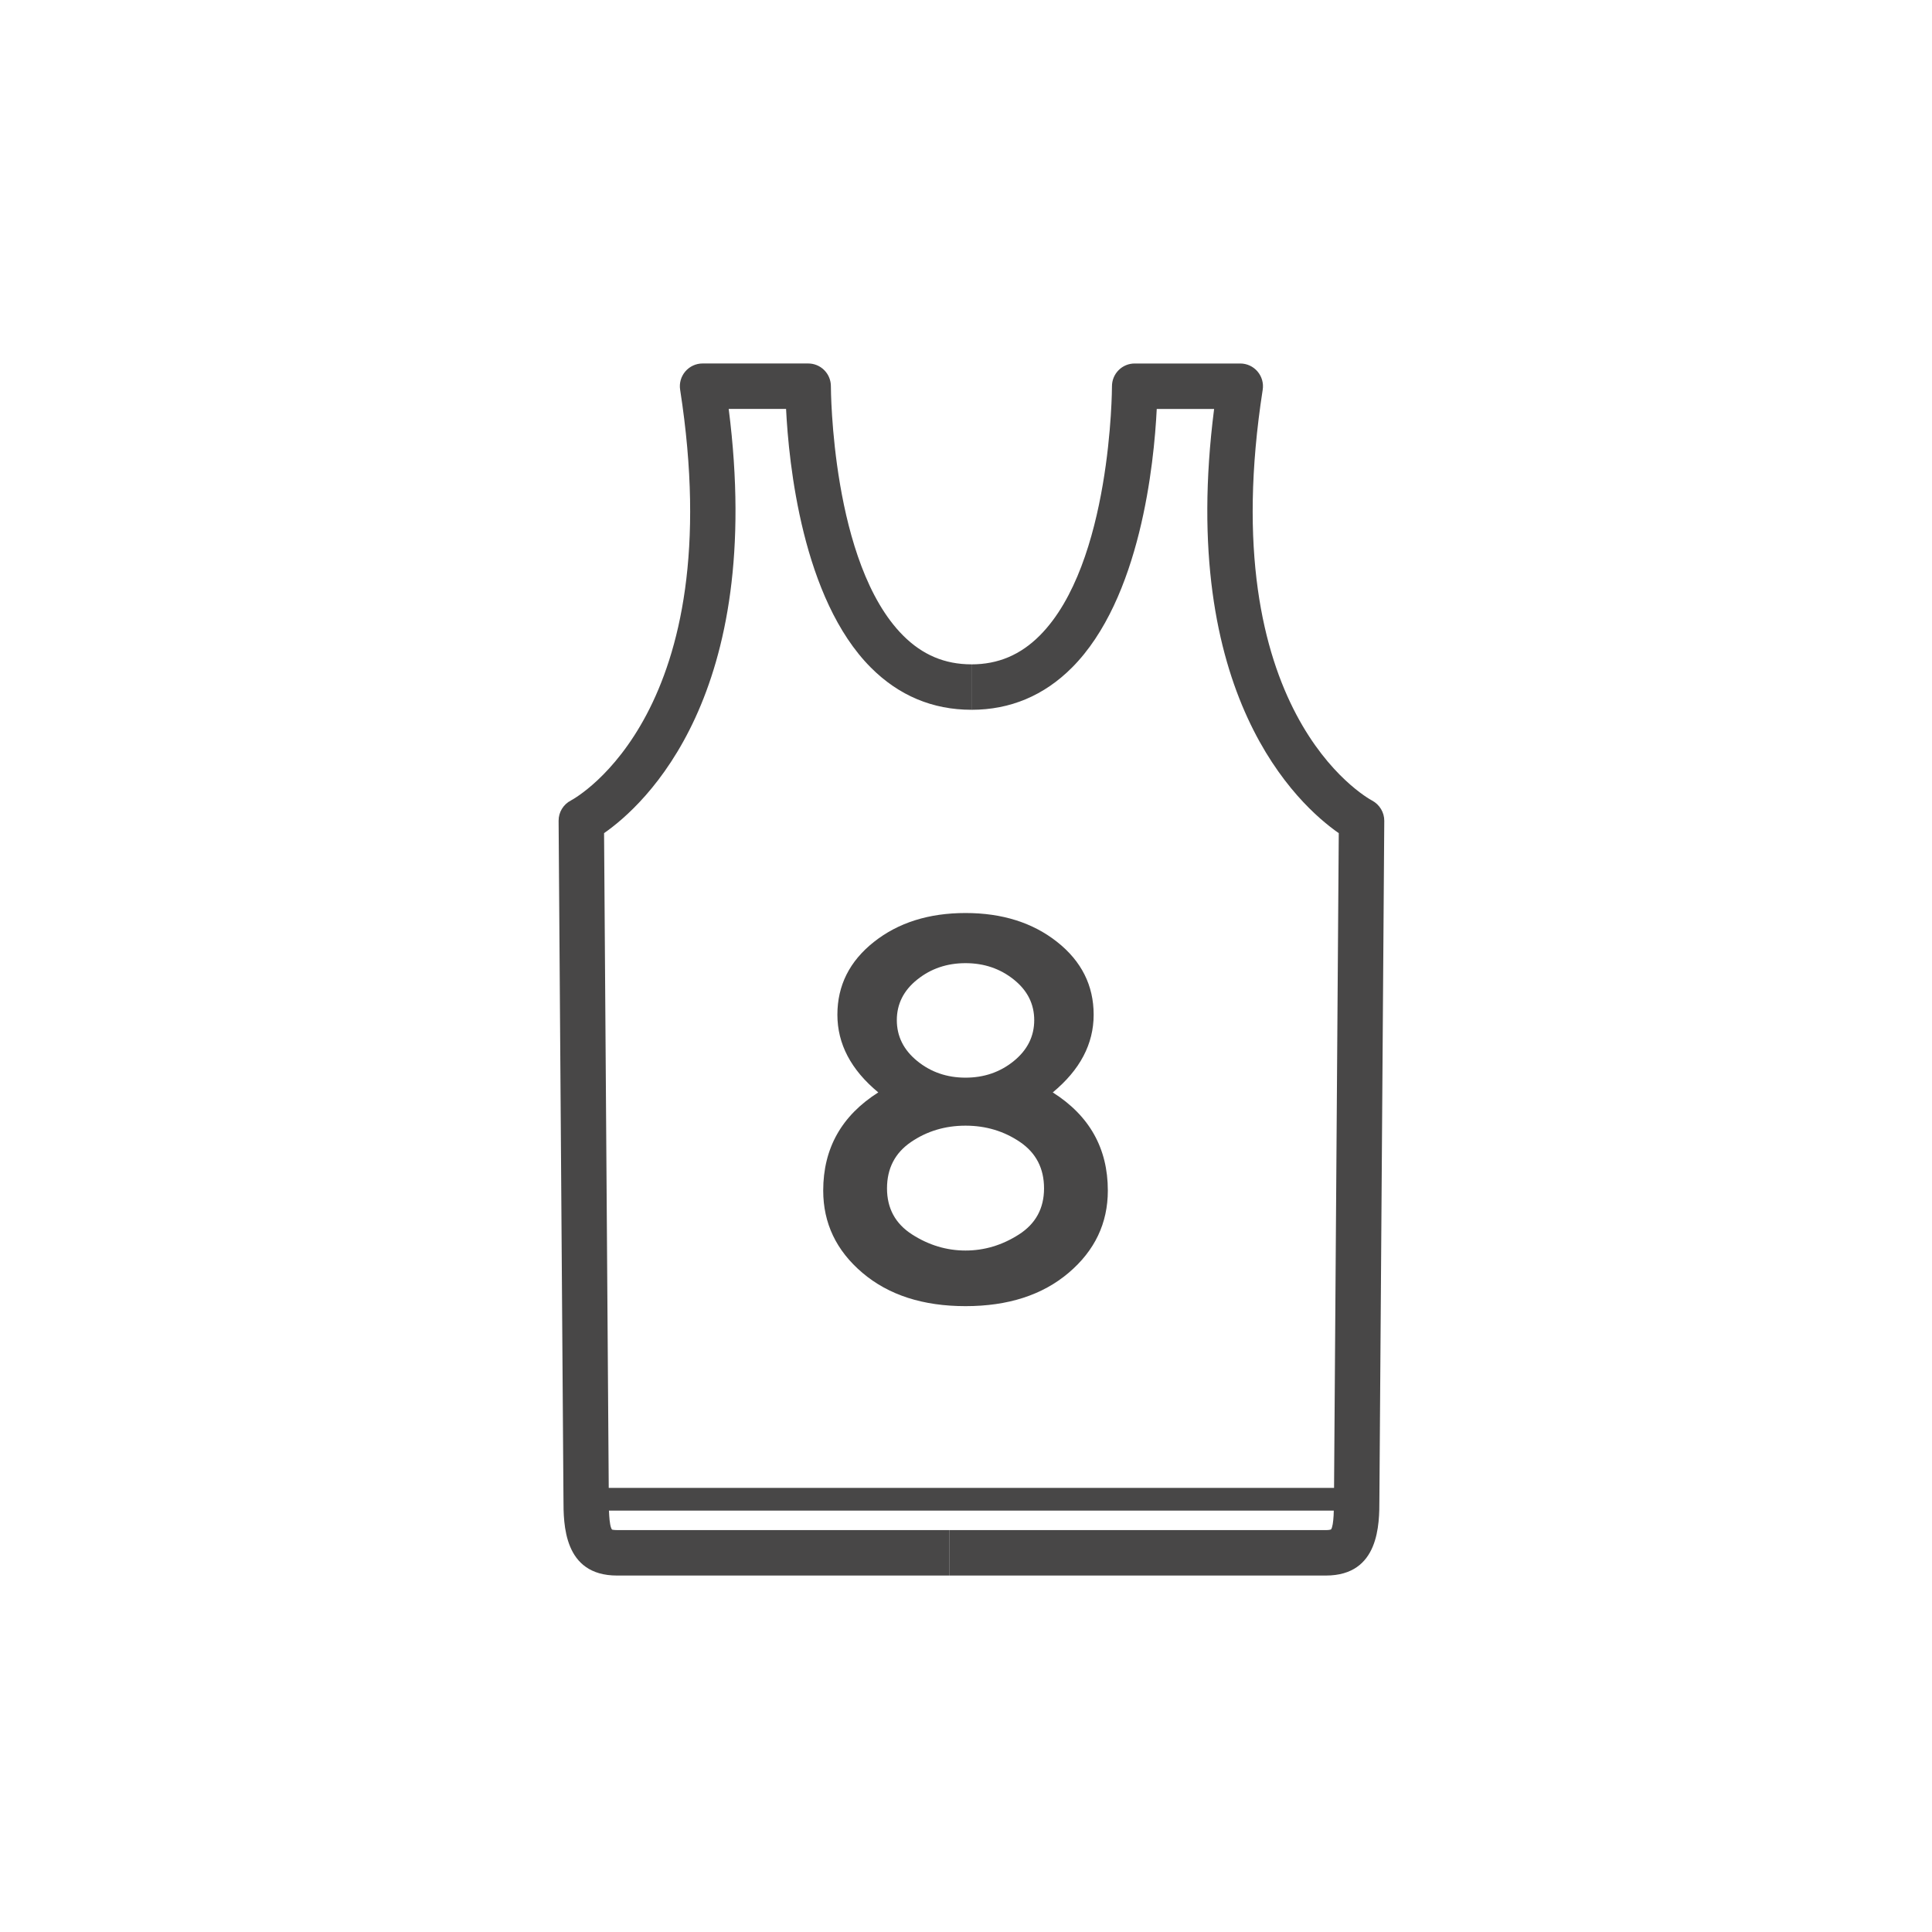 <?xml version="1.0" encoding="utf-8"?>
<!-- Generator: Adobe Illustrator 17.0.0, SVG Export Plug-In . SVG Version: 6.00 Build 0)  -->
<!DOCTYPE svg PUBLIC "-//W3C//DTD SVG 1.1//EN" "http://www.w3.org/Graphics/SVG/1.1/DTD/svg11.dtd">
<svg version="1.1" id="Layer_1" xmlns="http://www.w3.org/2000/svg" xmlns:xlink="http://www.w3.org/1999/xlink" x="0px" y="0px"
	 width="85.04px" height="85.04px" viewBox="0 0 85.04 85.04" enable-background="new 0 0 85.04 85.04" xml:space="preserve">
<g>
	<g>
		<path fill="#484747" d="M41.801,69.35H27.159c-2.357,0-2.357-2.268-2.357-3.357L24.588,36.13c-0.003-0.376,0.206-0.722,0.54-0.895
			c0.281-0.151,7.01-3.931,4.809-18.082c-0.045-0.288,0.039-0.582,0.229-0.804s0.467-0.35,0.759-0.35h4.648
			c0.266,0,0.521,0.105,0.708,0.294c0.188,0.188,0.292,0.443,0.292,0.709c0,0.077,0.02,7.806,3.178,10.971
			c0.852,0.854,1.836,1.269,3.007,1.269v2c-1.707,0-3.196-0.625-4.426-1.858C35.312,26.355,34.717,20.381,34.6,18h-2.525
			c1.61,12.611-3.711,17.437-5.486,18.672l0.209,29.313c0,0.326,0,1.174,0.142,1.343l0,0c0.005,0,0.075,0.021,0.215,0.021h14.643
			v2.001C41.798,69.35,41.801,69.35,41.801,69.35z"/>
	</g>
	<g>
		<path fill="#484747" stroke="#231F20" stroke-width="2" stroke-linejoin="round" stroke-miterlimit="10" d="M35.534,17"/>
	</g>
	<g>
		<path fill="#484747" d="M58.36,69.35H41.801v-2H58.36c0.142,0,0.212-0.022,0.227-0.03c0.13-0.159,0.13-1.008,0.13-1.327
			l0.211-29.32c-1.774-1.235-7.097-6.061-5.487-18.672h-2.525c-0.117,2.381-0.712,8.355-3.731,11.384
			c-1.229,1.233-2.718,1.858-4.424,1.858v-2c1.171,0,2.154-0.415,3.006-1.269c3.158-3.164,3.178-10.893,3.178-10.971
			c0-0.266,0.104-0.521,0.292-0.709C49.423,16.105,49.678,16,49.944,16h4.648c0.292,0,0.569,0.128,0.759,0.35
			s0.274,0.516,0.229,0.804c-2.2,14.151,4.53,17.931,4.817,18.085c0.327,0.175,0.537,0.521,0.534,0.892L60.716,66
			C60.717,67.082,60.717,69.35,58.36,69.35z"/>
	</g>
	<g>
		<path fill="#484747" stroke="#231F20" stroke-width="2" stroke-linejoin="round" stroke-miterlimit="10" d="M49.985,17"/>
	</g>
	<g>
		<rect x="25.801" y="65.492" fill="#484747" width="33.91" height="1"/>
	</g>
	<g>
		<g>
			<path fill="#484747" d="M38.467,41.46c1.072-0.848,2.416-1.272,4.032-1.272s2.96,0.425,4.032,1.272
				c1.072,0.848,1.608,1.916,1.608,3.204s-0.6,2.428-1.8,3.42c1.616,1.024,2.424,2.464,2.424,4.319c0,1.44-0.576,2.648-1.728,3.624
				c-1.152,0.977-2.664,1.465-4.536,1.465s-3.384-0.488-4.536-1.465c-1.152-0.976-1.728-2.184-1.728-3.624
				c0-1.855,0.808-3.295,2.424-4.319c-1.2-0.992-1.8-2.132-1.8-3.42C36.859,43.376,37.395,42.308,38.467,41.46z M40.147,54.336
				c0.736,0.472,1.52,0.708,2.352,0.708s1.616-0.236,2.352-0.708s1.104-1.148,1.104-2.028s-0.352-1.56-1.056-2.04
				c-0.705-0.479-1.504-0.72-2.4-0.72s-1.696,0.24-2.4,0.72c-0.704,0.48-1.056,1.16-1.056,2.04S39.411,53.864,40.147,54.336z
				 M40.375,46.704c0.6,0.488,1.308,0.731,2.124,0.731s1.524-0.243,2.124-0.731c0.6-0.488,0.9-1.088,0.9-1.801
				c0-0.711-0.3-1.308-0.9-1.787c-0.6-0.48-1.308-0.721-2.124-0.721s-1.524,0.24-2.124,0.721c-0.6,0.479-0.9,1.076-0.9,1.787
				C39.475,45.616,39.775,46.216,40.375,46.704z"/>
		</g>
	</g>
</g>
</svg>
